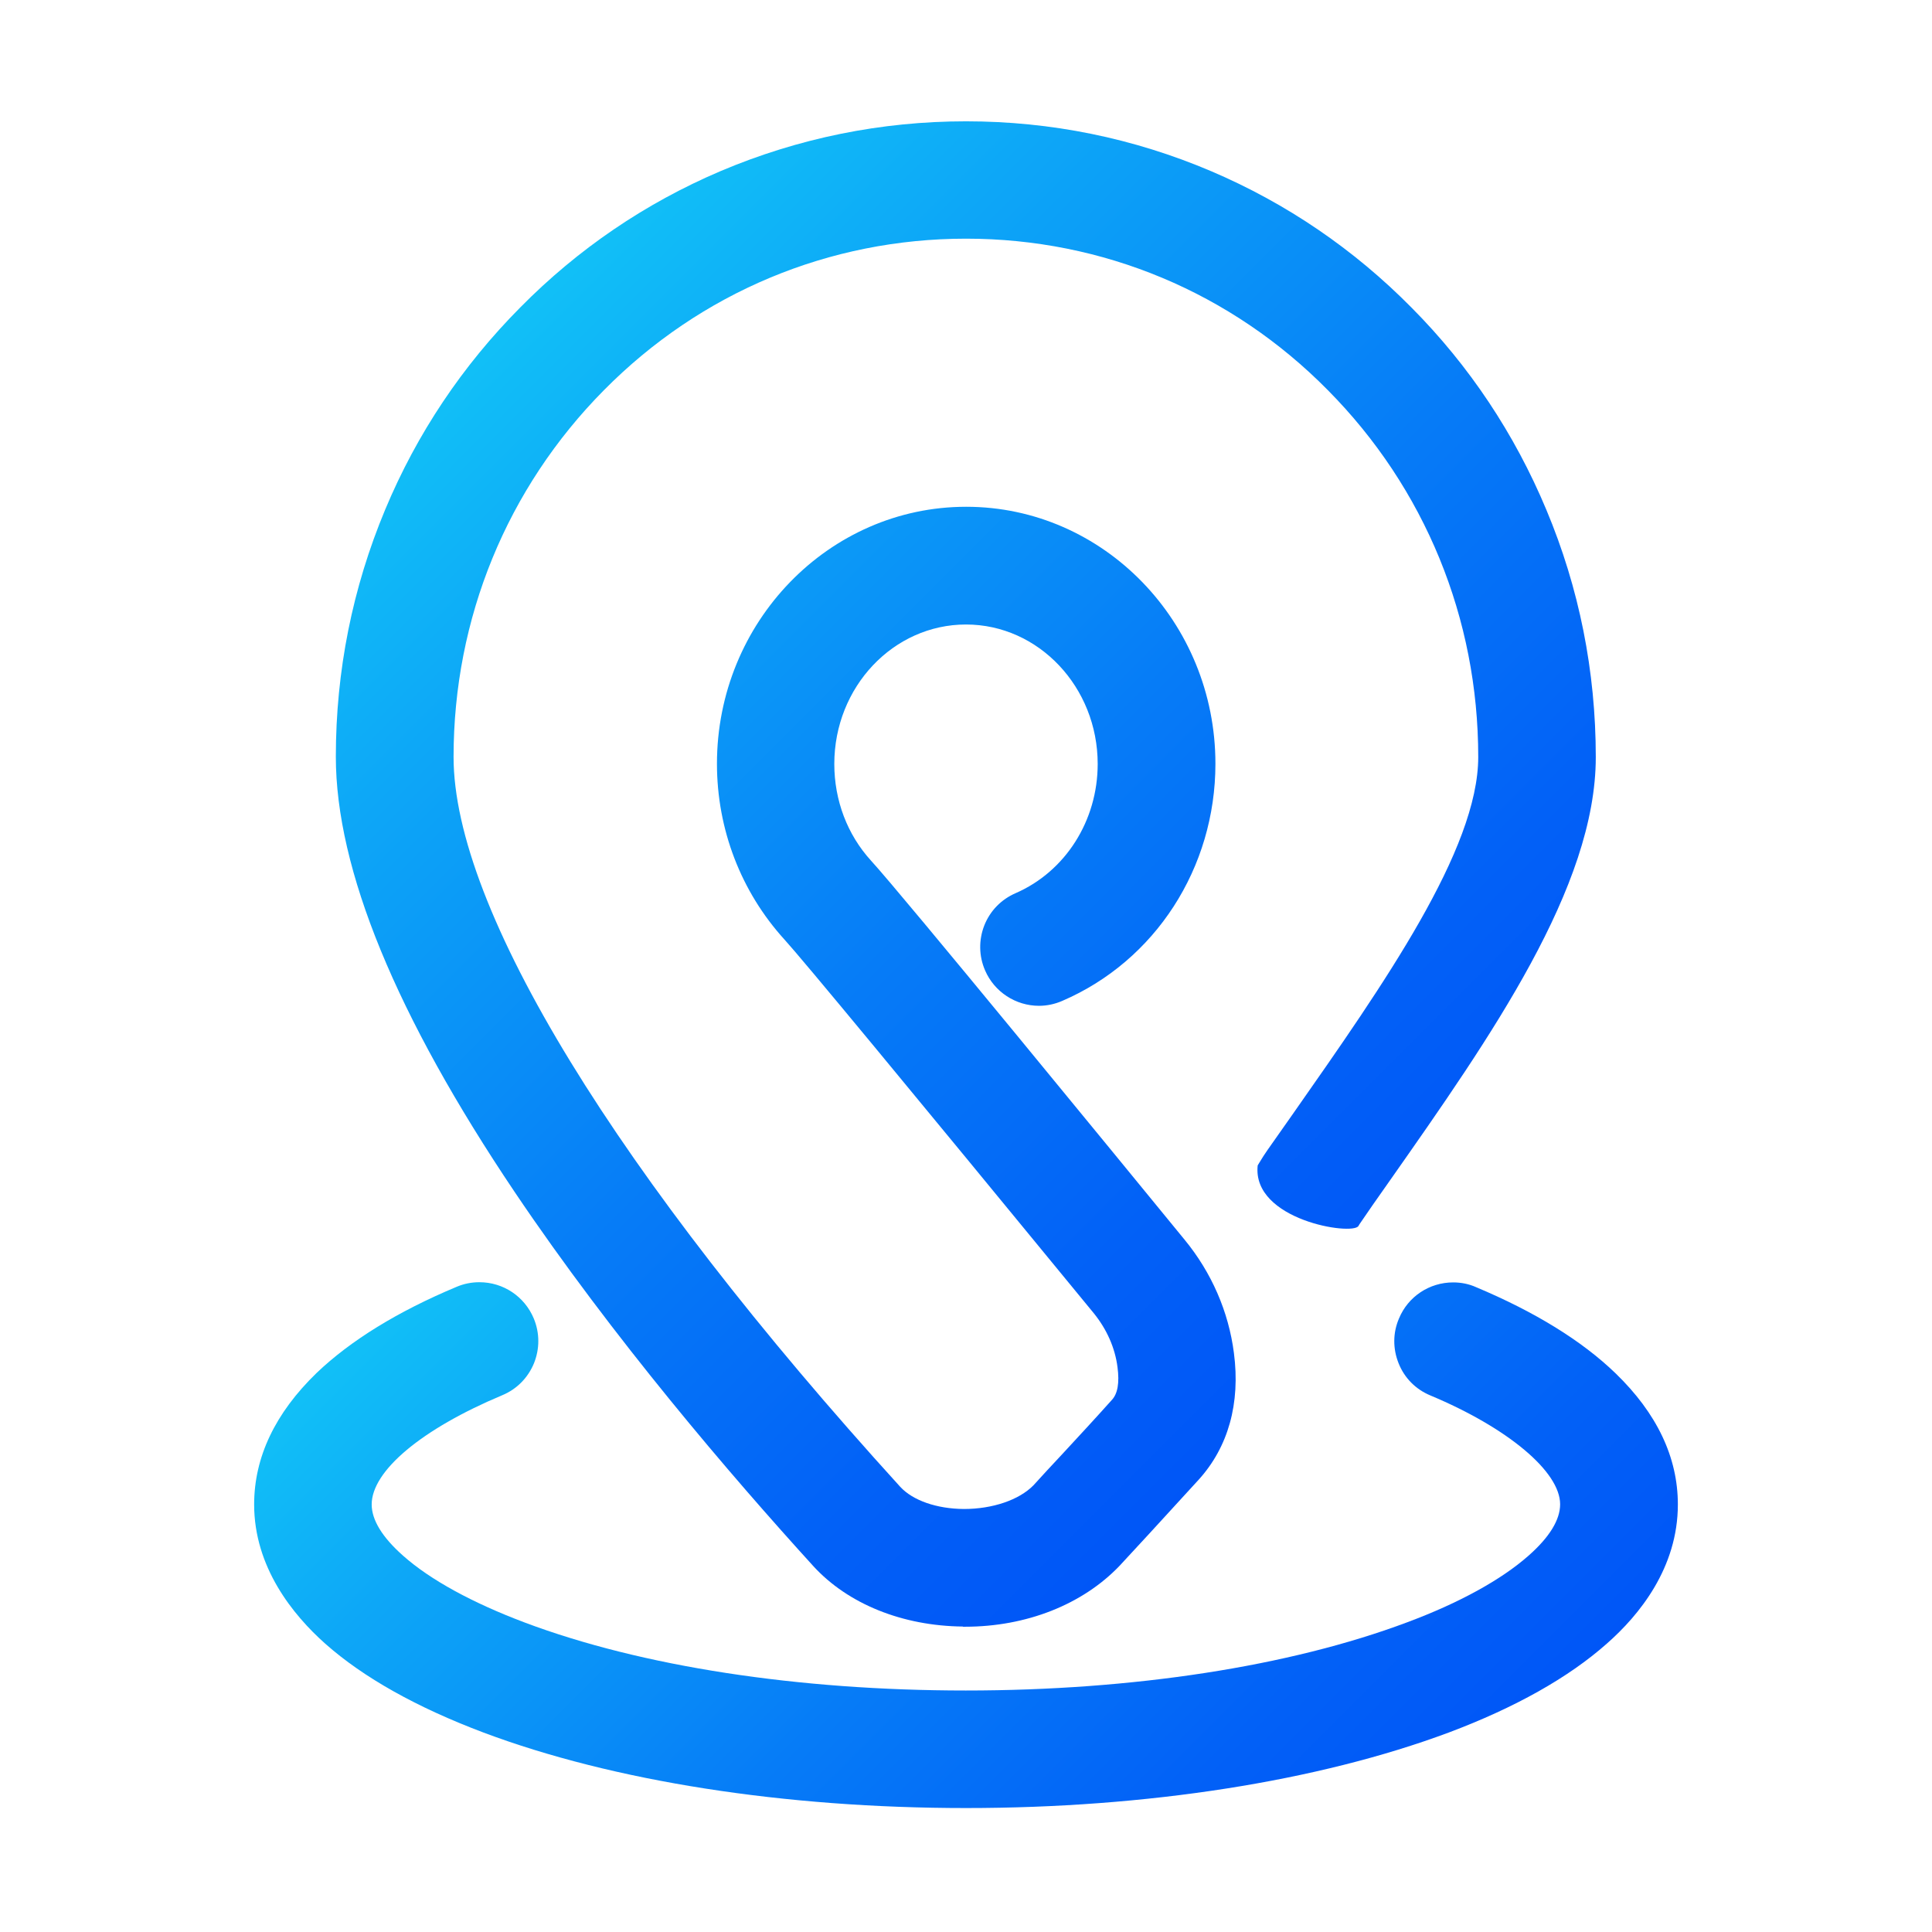 <?xml version="1.0" encoding="utf-8"?>
<!-- Generator: Adobe Illustrator 24.1.2, SVG Export Plug-In . SVG Version: 6.00 Build 0)  -->
<svg version="1.1" id="图层_1" xmlns="http://www.w3.org/2000/svg" xmlns:xlink="http://www.w3.org/1999/xlink" x="0px" y="0px"
	 viewBox="0 0 1024 1024" style="enable-background:new 0 0 1024 1024;" xml:space="preserve">
<style type="text/css">
	.st0{fill:url(#SVGID_1_);}
	.st1{fill:url(#SVGID_2_);}
</style>
<g>
	<g>
		<linearGradient id="SVGID_1_" gradientUnits="userSpaceOnUse" x1="758.099" y1="665.104" x2="265.908" y2="172.914">
			<stop  offset="0" style="stop-color:#0056F7"/>
			<stop  offset="0.166" style="stop-color:#0260F7"/>
			<stop  offset="0.447" style="stop-color:#067BF7"/>
			<stop  offset="0.807" style="stop-color:#0DA6F7"/>
			<stop  offset="1" style="stop-color:#11C0F7"/>
		</linearGradient>
		<path class="st0" d="M510.4,862.1c-32.1-0.3-61-12-79.3-32c-43.5-47.8-106.2-120.9-158.3-198.3c-62.9-93.5-94.8-171.1-94.8-230.7
			c0-45.4,8.8-89.5,26.2-131.1c16.8-40.2,40.9-76.2,71.6-107.1c30.5-30.9,66.2-55.2,106.1-72.2C423.2,73.2,467,64.3,512,64.3
			c45,0,88.8,8.9,130.1,26.5c39.8,17,75.5,41.3,106.1,72.3c30.6,30.8,54.6,66.9,71.4,107.1c17.4,41.5,26.2,85.6,26.2,131.1
			c0,68.8-55.5,148-109.2,224.5c-3.2,4.6-6.2,8.8-9.2,13.1l-6.8,9.9l-0.6,1c-3.1,5.2-56.5-3.1-53.4-32.1l0.9-1.5
			c1.4-2.4,2.9-4.6,4.4-6.8l13.5-19.2c48.2-68.8,98.1-140,98.1-189c0-73.5-28.3-142.5-79.7-194.4C652.7,155,584.5,126.5,512,126.5
			c-72.5,0-140.7,28.5-191.9,80.3c-51.4,51.9-79.7,121-79.7,194.4c0,80.4,86.3,221.4,236.7,386.8c6.7,7.3,19.4,11.7,33.8,11.8
			c15.2,0,29.3-4.8,36.9-12.6c3.9-4.3,9.3-10.2,15.7-17c8.7-9.4,17.4-18.8,25.8-28.2c3.1-3.3,4.1-9.1,3-17.4
			c-1.3-10.2-5.7-20.1-12.6-28.6C478.8,573.1,425.2,508.3,415.8,498c-23.1-25.4-35.8-58.5-35.8-93.2c0-75.1,59.3-136.2,132.1-136.2
			c72.8,0,132.1,61.1,132.1,136.2c0,55.2-31.9,104.5-81.2,125.7c-3.9,1.7-8.1,2.6-12.3,2.6c-12.4,0-23.7-7.4-28.6-18.8
			c-3.3-7.6-3.4-16.1-0.4-23.8c3.1-7.8,9-13.8,16.6-17.1c26.4-11.5,43.5-38.4,43.5-68.5c0-40.7-31.3-73.9-69.8-73.9
			s-69.8,33.1-69.8,73.9c0,19.3,6.9,37.5,19.5,51.3c16.6,18.1,131.3,158.3,166.1,200.8c14.4,17.5,23.4,38.3,26.2,60.1
			c3.5,26.7-3,49.9-18.7,67.2l-26.1,28.5l-15.8,17.1c-19.7,20.6-49.5,32.3-81.9,32.3H510.4z"/>
		<linearGradient id="SVGID_2_" gradientUnits="userSpaceOnUse" x1="718.934" y1="1004.299" x2="305.104" y2="590.469">
			<stop  offset="0" style="stop-color:#0056F7"/>
			<stop  offset="0.166" style="stop-color:#0260F7"/>
			<stop  offset="0.447" style="stop-color:#067BF7"/>
			<stop  offset="0.807" style="stop-color:#0DA6F7"/>
			<stop  offset="1" style="stop-color:#11C0F7"/>
		</linearGradient>
		<path class="st1" d="M512,958.3c-96.2,0-187-14.2-255.7-40c-35.3-13.3-63.6-29.1-83.9-47.1c-17.2-15.3-37.7-40.6-37.7-73.8
			c0-25.1,11.2-48.5,33.1-69.7c18-17.2,43-32.6,74.3-45.7c3.8-1.6,7.8-2.4,12-2.4c12.6,0,23.9,7.5,28.8,19.2
			c3.2,7.7,3.2,16.1,0.1,23.8c-3.2,7.7-9.1,13.7-16.8,16.9c-42.7,17.9-69.2,40.1-69.2,57.9c0,8.2,5.6,17.4,16.7,27.2
			c14.3,12.7,36.6,24.9,64.5,35.4c62,23.3,145,36,233.7,36s171.7-12.8,233.8-36.1c27.7-10.3,50-22.6,64.5-35.4
			c11.1-9.8,16.7-19,16.7-27.2c0-17.3-27.7-40.5-68.8-57.7c-7.7-3.2-13.7-9.2-16.8-17c-3.1-7.7-3.1-16.2,0.2-23.8
			c4.8-11.6,16.1-19.1,28.7-19.1c4.2,0,8.3,0.8,12.1,2.5c31.2,13.1,56.1,28.4,74,45.7c21.9,21.2,33,44.5,33,69.5
			c0,33.6-20.5,58.7-37.7,73.8c-20.2,17.9-48.4,33.8-83.8,47.1C698.6,944.1,607.8,958.3,512,958.3z"/>
	</g>
</g>
</svg>
